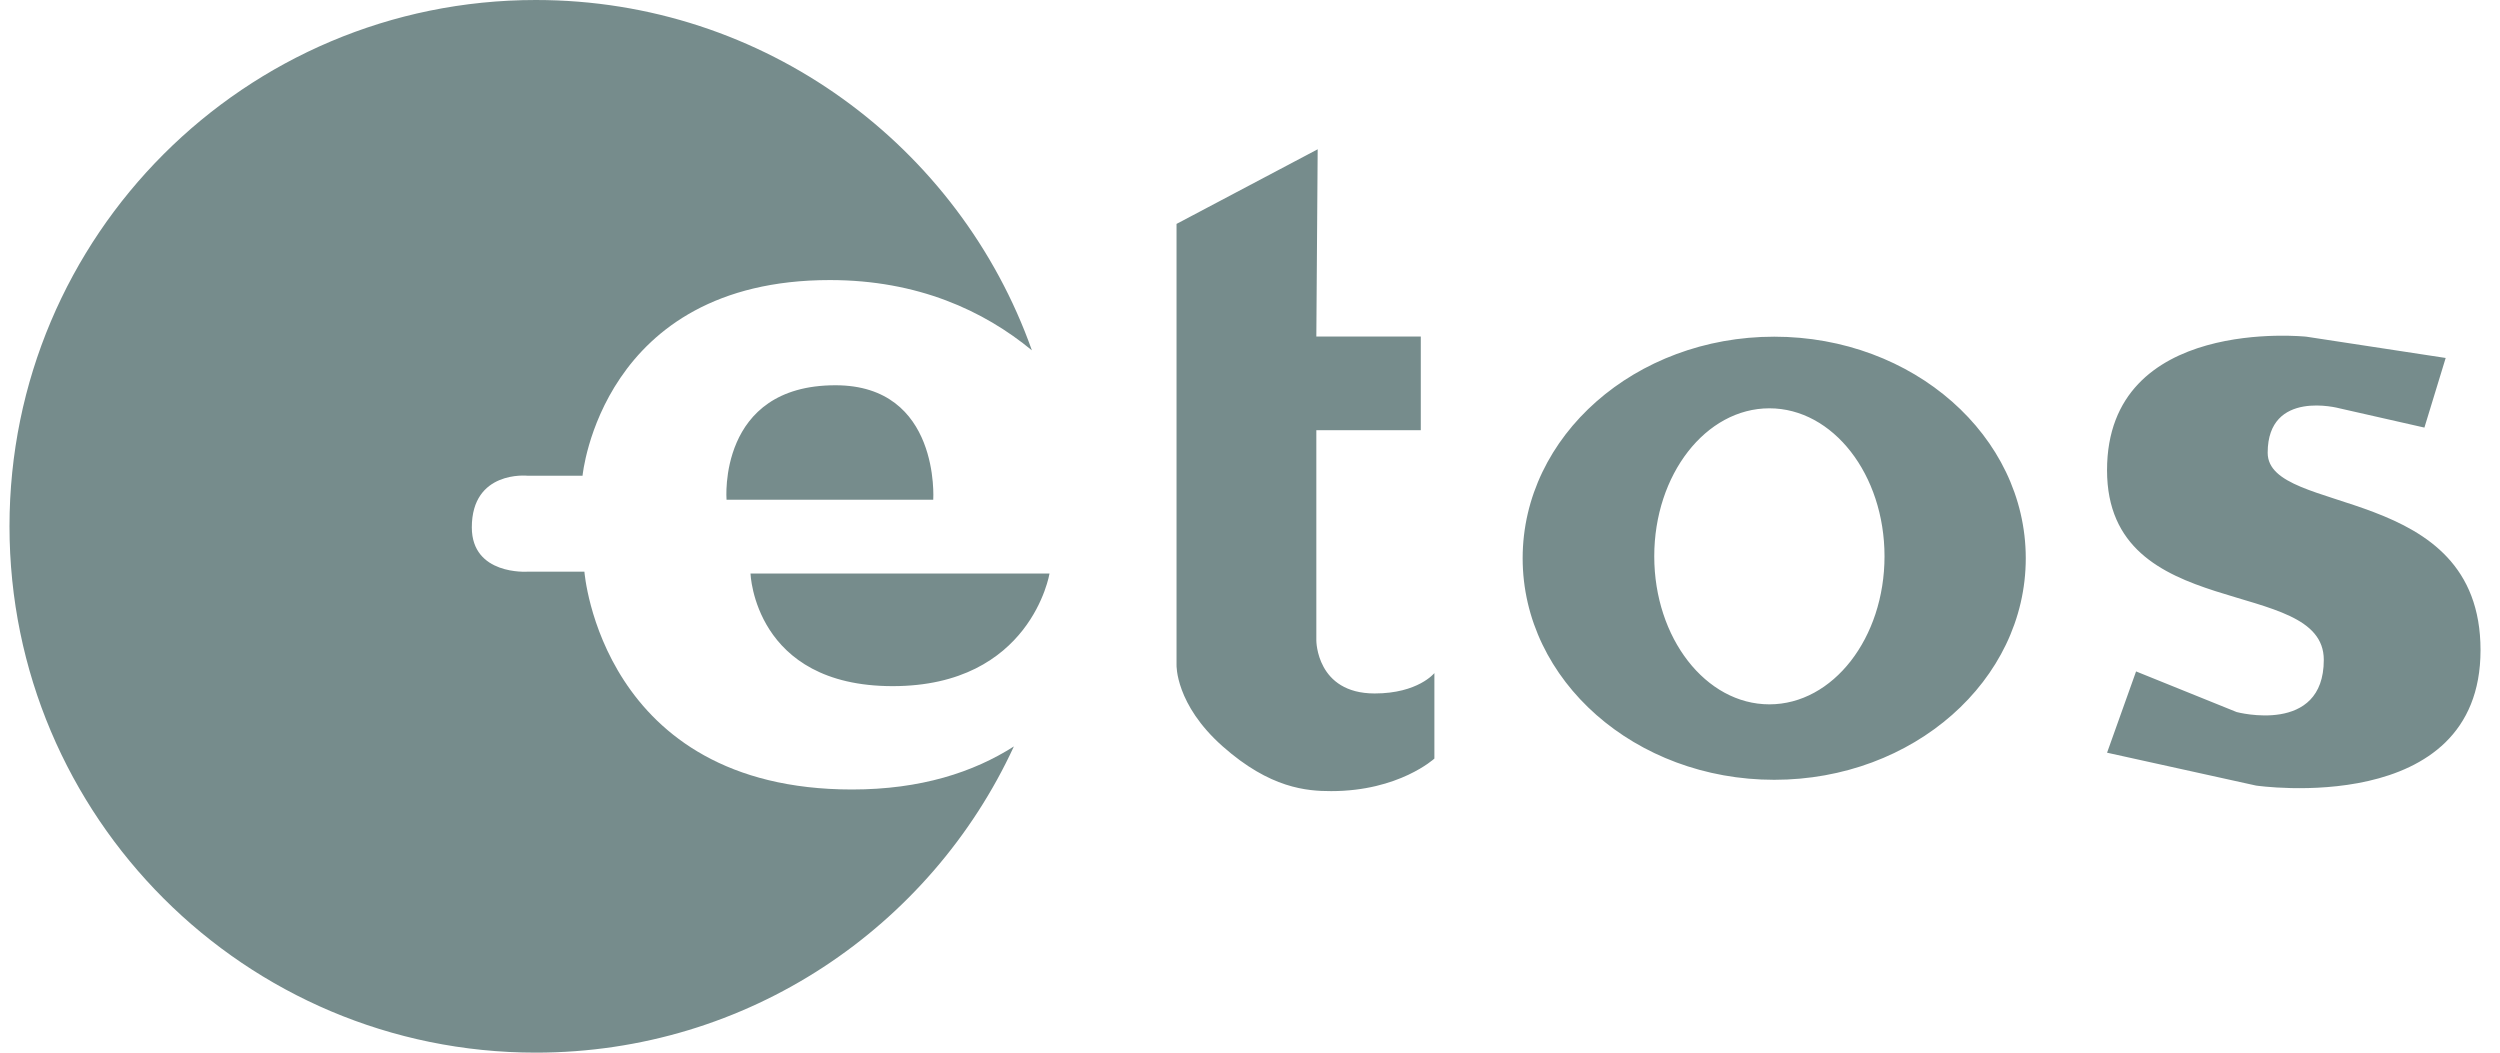 <svg width="114" height="48" viewBox="0 0 114 48" fill="none" xmlns="http://www.w3.org/2000/svg">
<g id="Group 57">
<path id="Vector" fill-rule="evenodd" clip-rule="evenodd" d="M26.649 26.069H24.04C24.04 26.069 21.515 26.237 21.515 24.049C21.515 21.44 24.04 21.692 24.04 21.692H26.564C26.564 21.692 27.406 12.771 37.843 12.771C41.852 12.771 44.86 14.167 47.054 15.975C43.752 6.667 34.873 0 24.433 0C11.178 0 0.433 10.745 0.433 23.999C0.433 37.255 11.178 48 24.433 48C34.103 48 42.432 42.277 46.233 34.037C44.395 35.211 41.993 36.001 38.852 36.001C27.406 36.001 26.649 26.069 26.649 26.069Z" fill="#768C8C"/>
<path id="Vector_2" fill-rule="evenodd" clip-rule="evenodd" d="M38.095 17.568C32.709 17.568 33.13 22.787 33.13 22.787H42.556C42.556 22.787 42.892 17.568 38.095 17.568ZM34.223 26.153C34.223 26.153 34.391 31.288 40.704 31.288C47.017 31.288 47.858 26.153 47.858 26.153H34.223ZM60.086 6.807L53.65 10.21V30.321C53.65 30.321 53.588 32.117 55.754 34.034C57.919 35.953 59.59 36.075 60.704 36.075C63.798 36.075 65.408 34.591 65.408 34.591V30.693C65.408 30.693 64.664 31.622 62.685 31.622C60.025 31.622 60.025 29.208 60.025 29.208V19.616H64.788V15.346H60.025L60.086 6.807ZM80.904 15.353C74.57 15.353 69.433 19.877 69.433 25.456C69.433 31.036 74.57 35.559 80.904 35.559C87.24 35.559 92.375 31.036 92.375 25.456C92.374 19.877 87.239 15.353 80.904 15.353ZM80.684 32.118C77.784 32.118 75.434 29.095 75.434 25.368C75.434 21.64 77.784 18.619 80.684 18.619C83.584 18.619 85.934 21.64 85.934 25.368C85.934 29.095 83.584 32.118 80.684 32.118ZM111.523 16.323L105.17 15.353C105.17 15.353 96.081 14.381 96.081 21.441C96.081 28.5 105.965 26.207 105.965 30.088C105.965 33.529 101.993 32.47 101.993 32.47L97.405 30.617L96.082 34.323L102.876 35.822C102.876 35.822 113.112 37.324 113.112 29.646C113.112 21.97 103.406 23.558 103.406 20.646C103.406 17.734 106.669 18.617 106.669 18.617L110.553 19.498L111.523 16.323Z" fill="#768C8C"/>
</g>
</svg>
